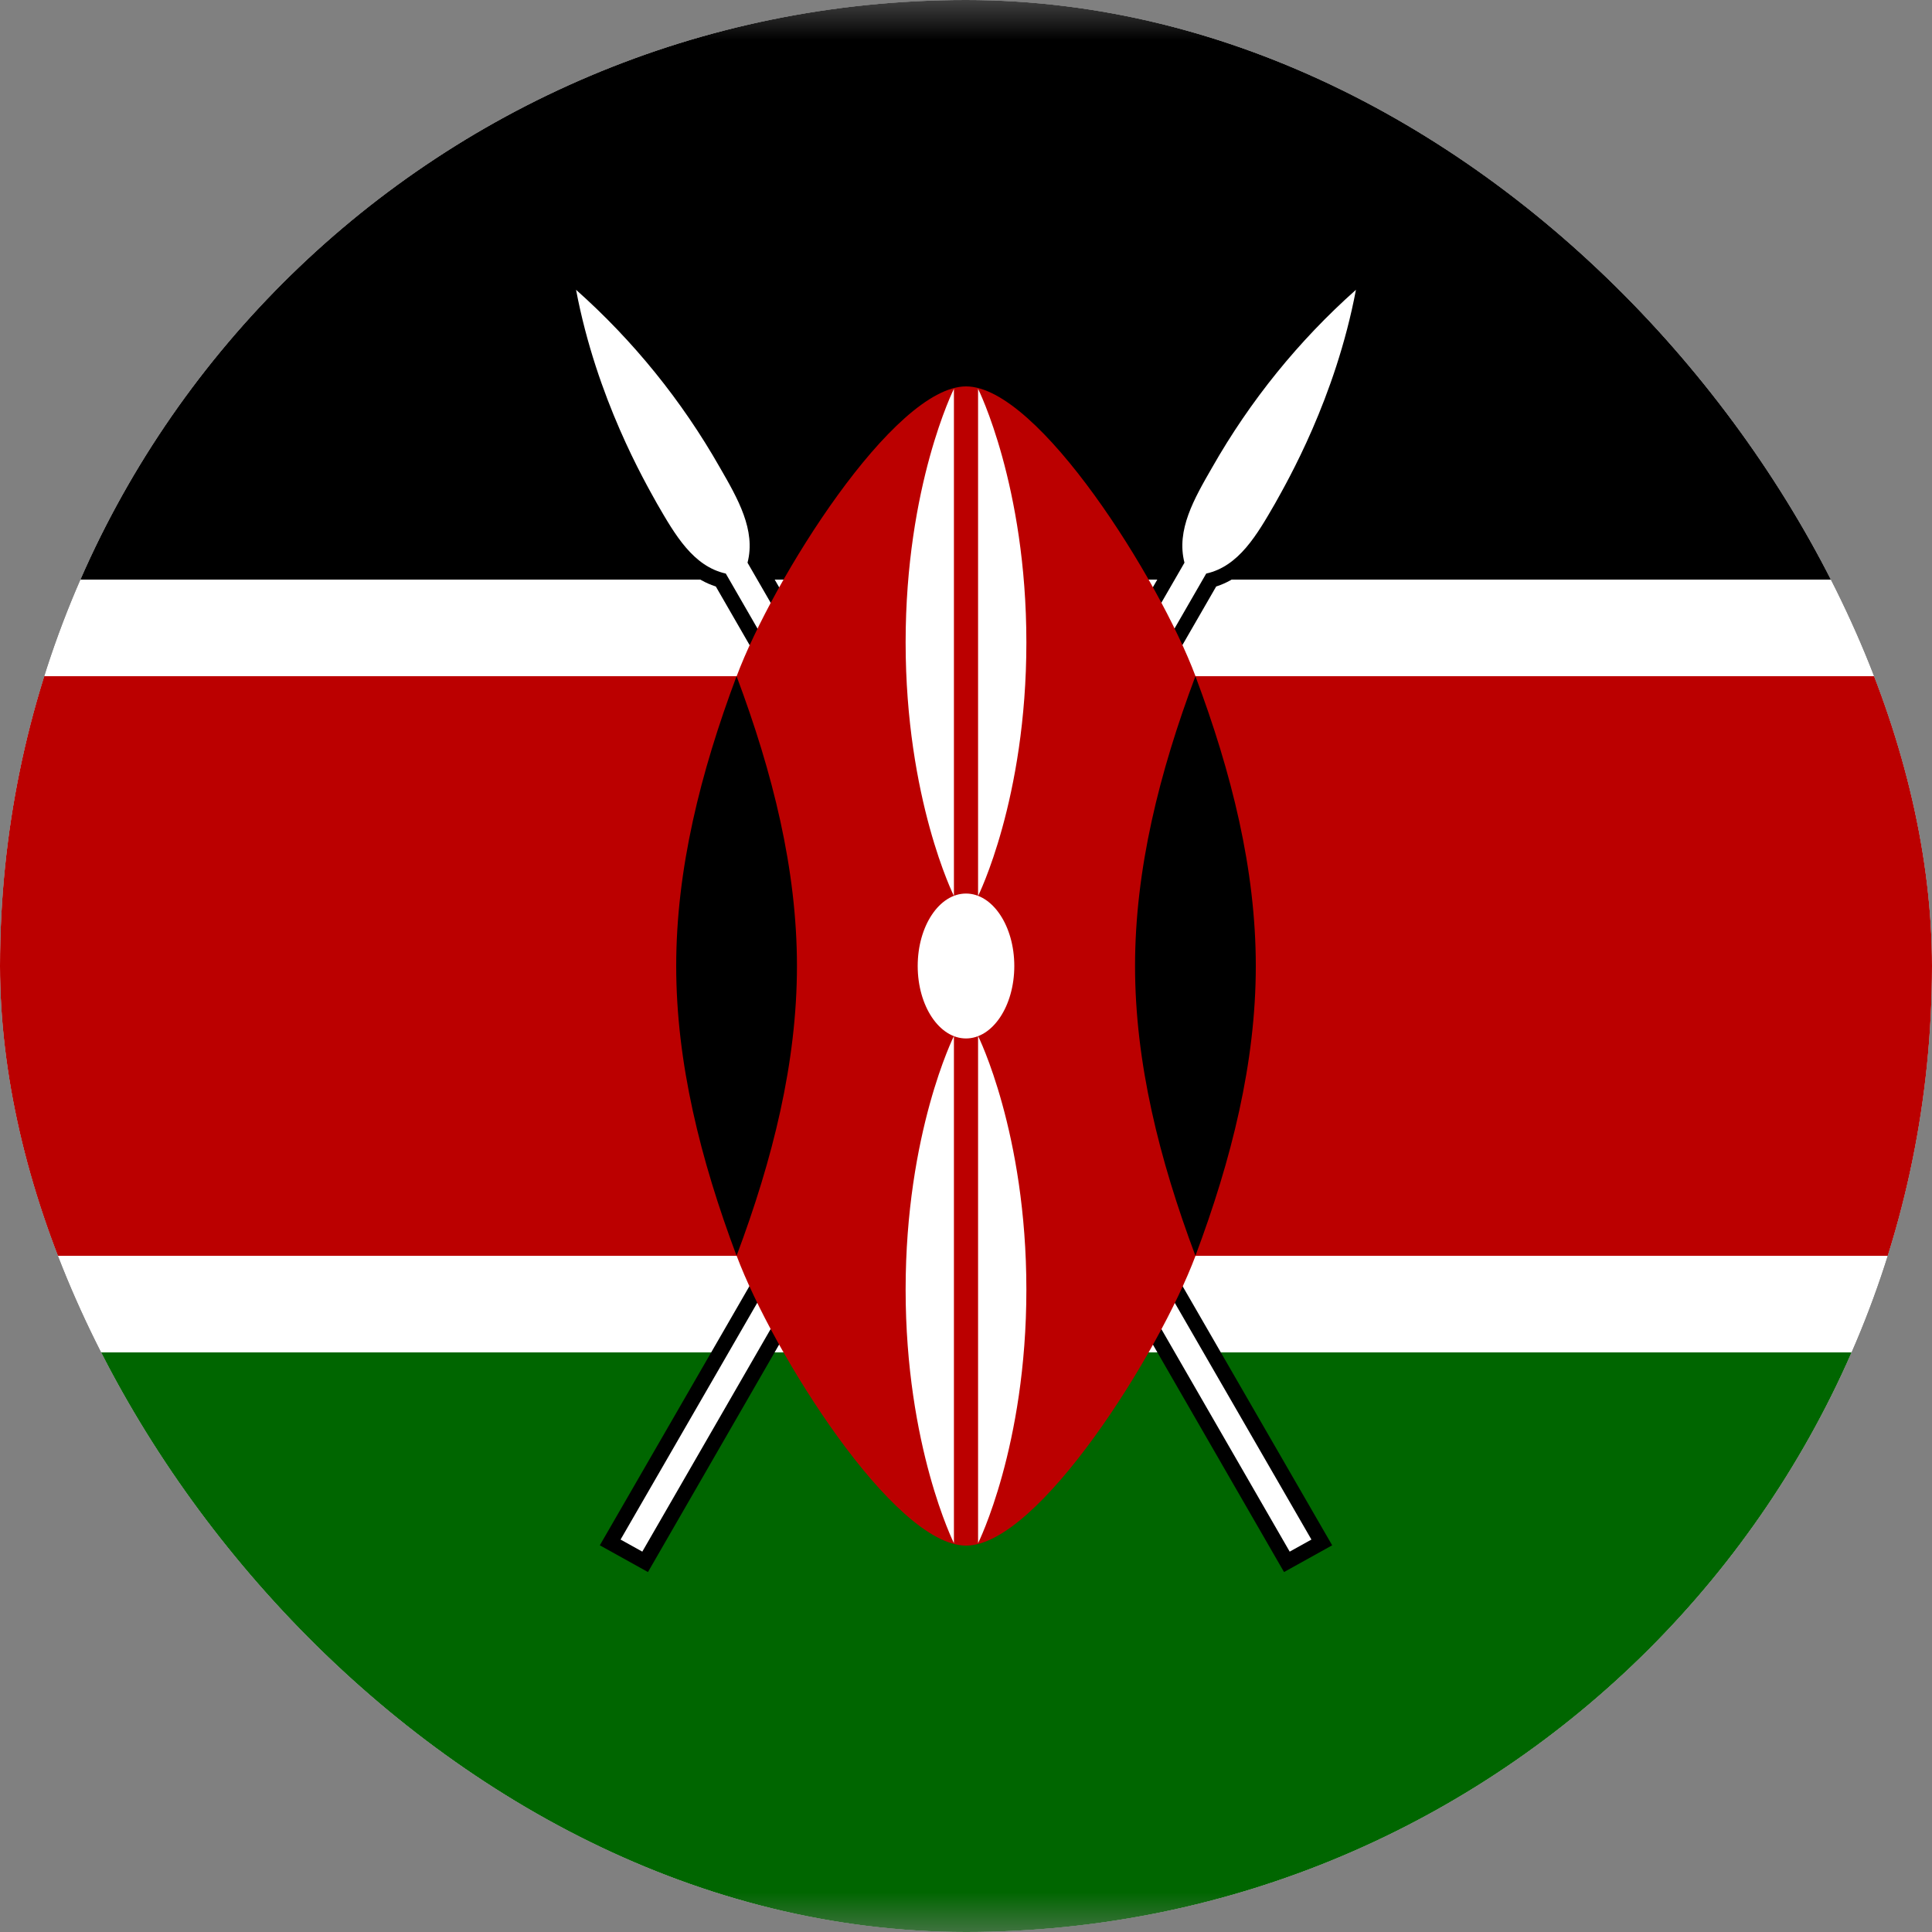 <svg width="24" height="24" viewBox="0 0 24 24" fill="none" xmlns="http://www.w3.org/2000/svg">
<rect x="0" y="0" width="24" height="24" fill="#808080" stroke="none"/>
<g clip-path="url(#clip0_69_8074)">
<g clip-path="url(#clip1_69_8074)">
<mask id="mask0_69_8074" style="mask-type:luminance" maskUnits="userSpaceOnUse" x="-4" y="0" width="32" height="24">
<path d="M28 0H-4V24H28V0Z" fill="white"/>
</mask>
<g mask="url(#mask0_69_8074)">
<path d="M-4 0H28V24H-4V0Z" fill="white"/>
<path d="M-4 0H28V7.2H-4V0Z" fill="black"/>
<path d="M-4 16.8H28V24H-4V16.8Z" fill="#006600"/>
<path d="M7.709 19.125L7.979 19.275L14.984 7.125C15.389 7.035 15.614 6.645 15.839 6.255C15.989 5.985 16.589 4.95 16.844 3.6C16.133 4.232 15.53 4.977 15.059 5.805C14.834 6.195 14.609 6.585 14.714 6.99L7.709 19.125Z" fill="black" stroke="black" stroke-width="0.375"/>
<path d="M7.709 19.125L7.979 19.275L14.984 7.125C15.389 7.035 15.614 6.645 15.839 6.255C15.989 5.985 16.589 4.95 16.844 3.6C16.133 4.232 15.53 4.977 15.059 5.805C14.834 6.195 14.609 6.585 14.714 6.99L7.709 19.125Z" fill="white"/>
<path d="M16.291 19.125L16.021 19.275L9.016 7.125C8.611 7.035 8.386 6.645 8.161 6.255C8.011 5.985 7.411 4.95 7.156 3.6C7.867 4.232 8.47 4.977 8.941 5.805C9.166 6.195 9.391 6.585 9.286 6.99L16.291 19.125Z" fill="black" stroke="black" stroke-width="0.375"/>
<path d="M16.291 19.125L16.021 19.275L9.016 7.125C8.611 7.035 8.386 6.645 8.161 6.255C8.011 5.985 7.411 4.95 7.156 3.6C7.867 4.232 8.47 4.977 8.941 5.805C9.166 6.195 9.391 6.585 9.286 6.99L16.291 19.125Z" fill="white"/>
<path d="M28.026 8.4H14.851C14.401 7.2 12.901 4.8 12.001 4.8C11.101 4.8 9.601 7.2 9.151 8.4H-4.009V15.6H9.151C9.601 16.8 11.101 19.2 12.001 19.2C12.901 19.2 14.401 16.8 14.851 15.6H28.026V8.4Z" fill="#BB0000"/>
<path d="M14.85 15.6C15.3 14.4 15.6 13.2 15.6 12C15.6 10.8 15.3 9.6 14.85 8.4C14.4 9.6 14.1 10.8 14.1 12C14.1 13.2 14.4 14.4 14.85 15.6Z" fill="black"/>
<path d="M9.15 15.6C8.7 14.4 8.4 13.2 8.4 12C8.4 10.8 8.7 9.6 9.15 8.4C9.6 9.6 9.9 10.8 9.9 12C9.9 13.2 9.6 14.4 9.15 15.6Z" fill="black"/>
<path d="M12 12.9C12.331 12.9 12.6 12.497 12.6 12C12.6 11.503 12.331 11.1 12 11.1C11.669 11.1 11.4 11.503 11.4 12C11.4 12.497 11.669 12.9 12 12.9Z" fill="white"/>
<path d="M12.15 12.87C12.15 12.87 12.75 14.07 12.75 16.02C12.75 17.97 12.15 19.17 12.15 19.17V12.87Z" fill="white"/>
<path d="M11.85 11.13C11.85 11.13 11.25 9.93 11.25 7.98C11.25 6.03 11.85 4.83 11.85 4.83V11.13Z" fill="white"/>
<path d="M11.85 12.87C11.85 12.87 11.25 14.07 11.25 16.02C11.25 17.97 11.85 19.17 11.85 19.17V12.87Z" fill="white"/>
<path d="M12.15 11.13C12.15 11.13 12.75 9.93 12.75 7.98C12.75 6.03 12.15 4.83 12.15 4.83V11.13Z" fill="white"/>
</g>
</g>
</g>
<defs>
<clipPath id="clip0_69_8074">
<rect width="24" height="24" rx="12" fill="white"/>
</clipPath>
<clipPath id="clip1_69_8074">
<rect width="32" height="24" fill="white" transform="translate(-4)"/>
</clipPath>
</defs>
</svg>
